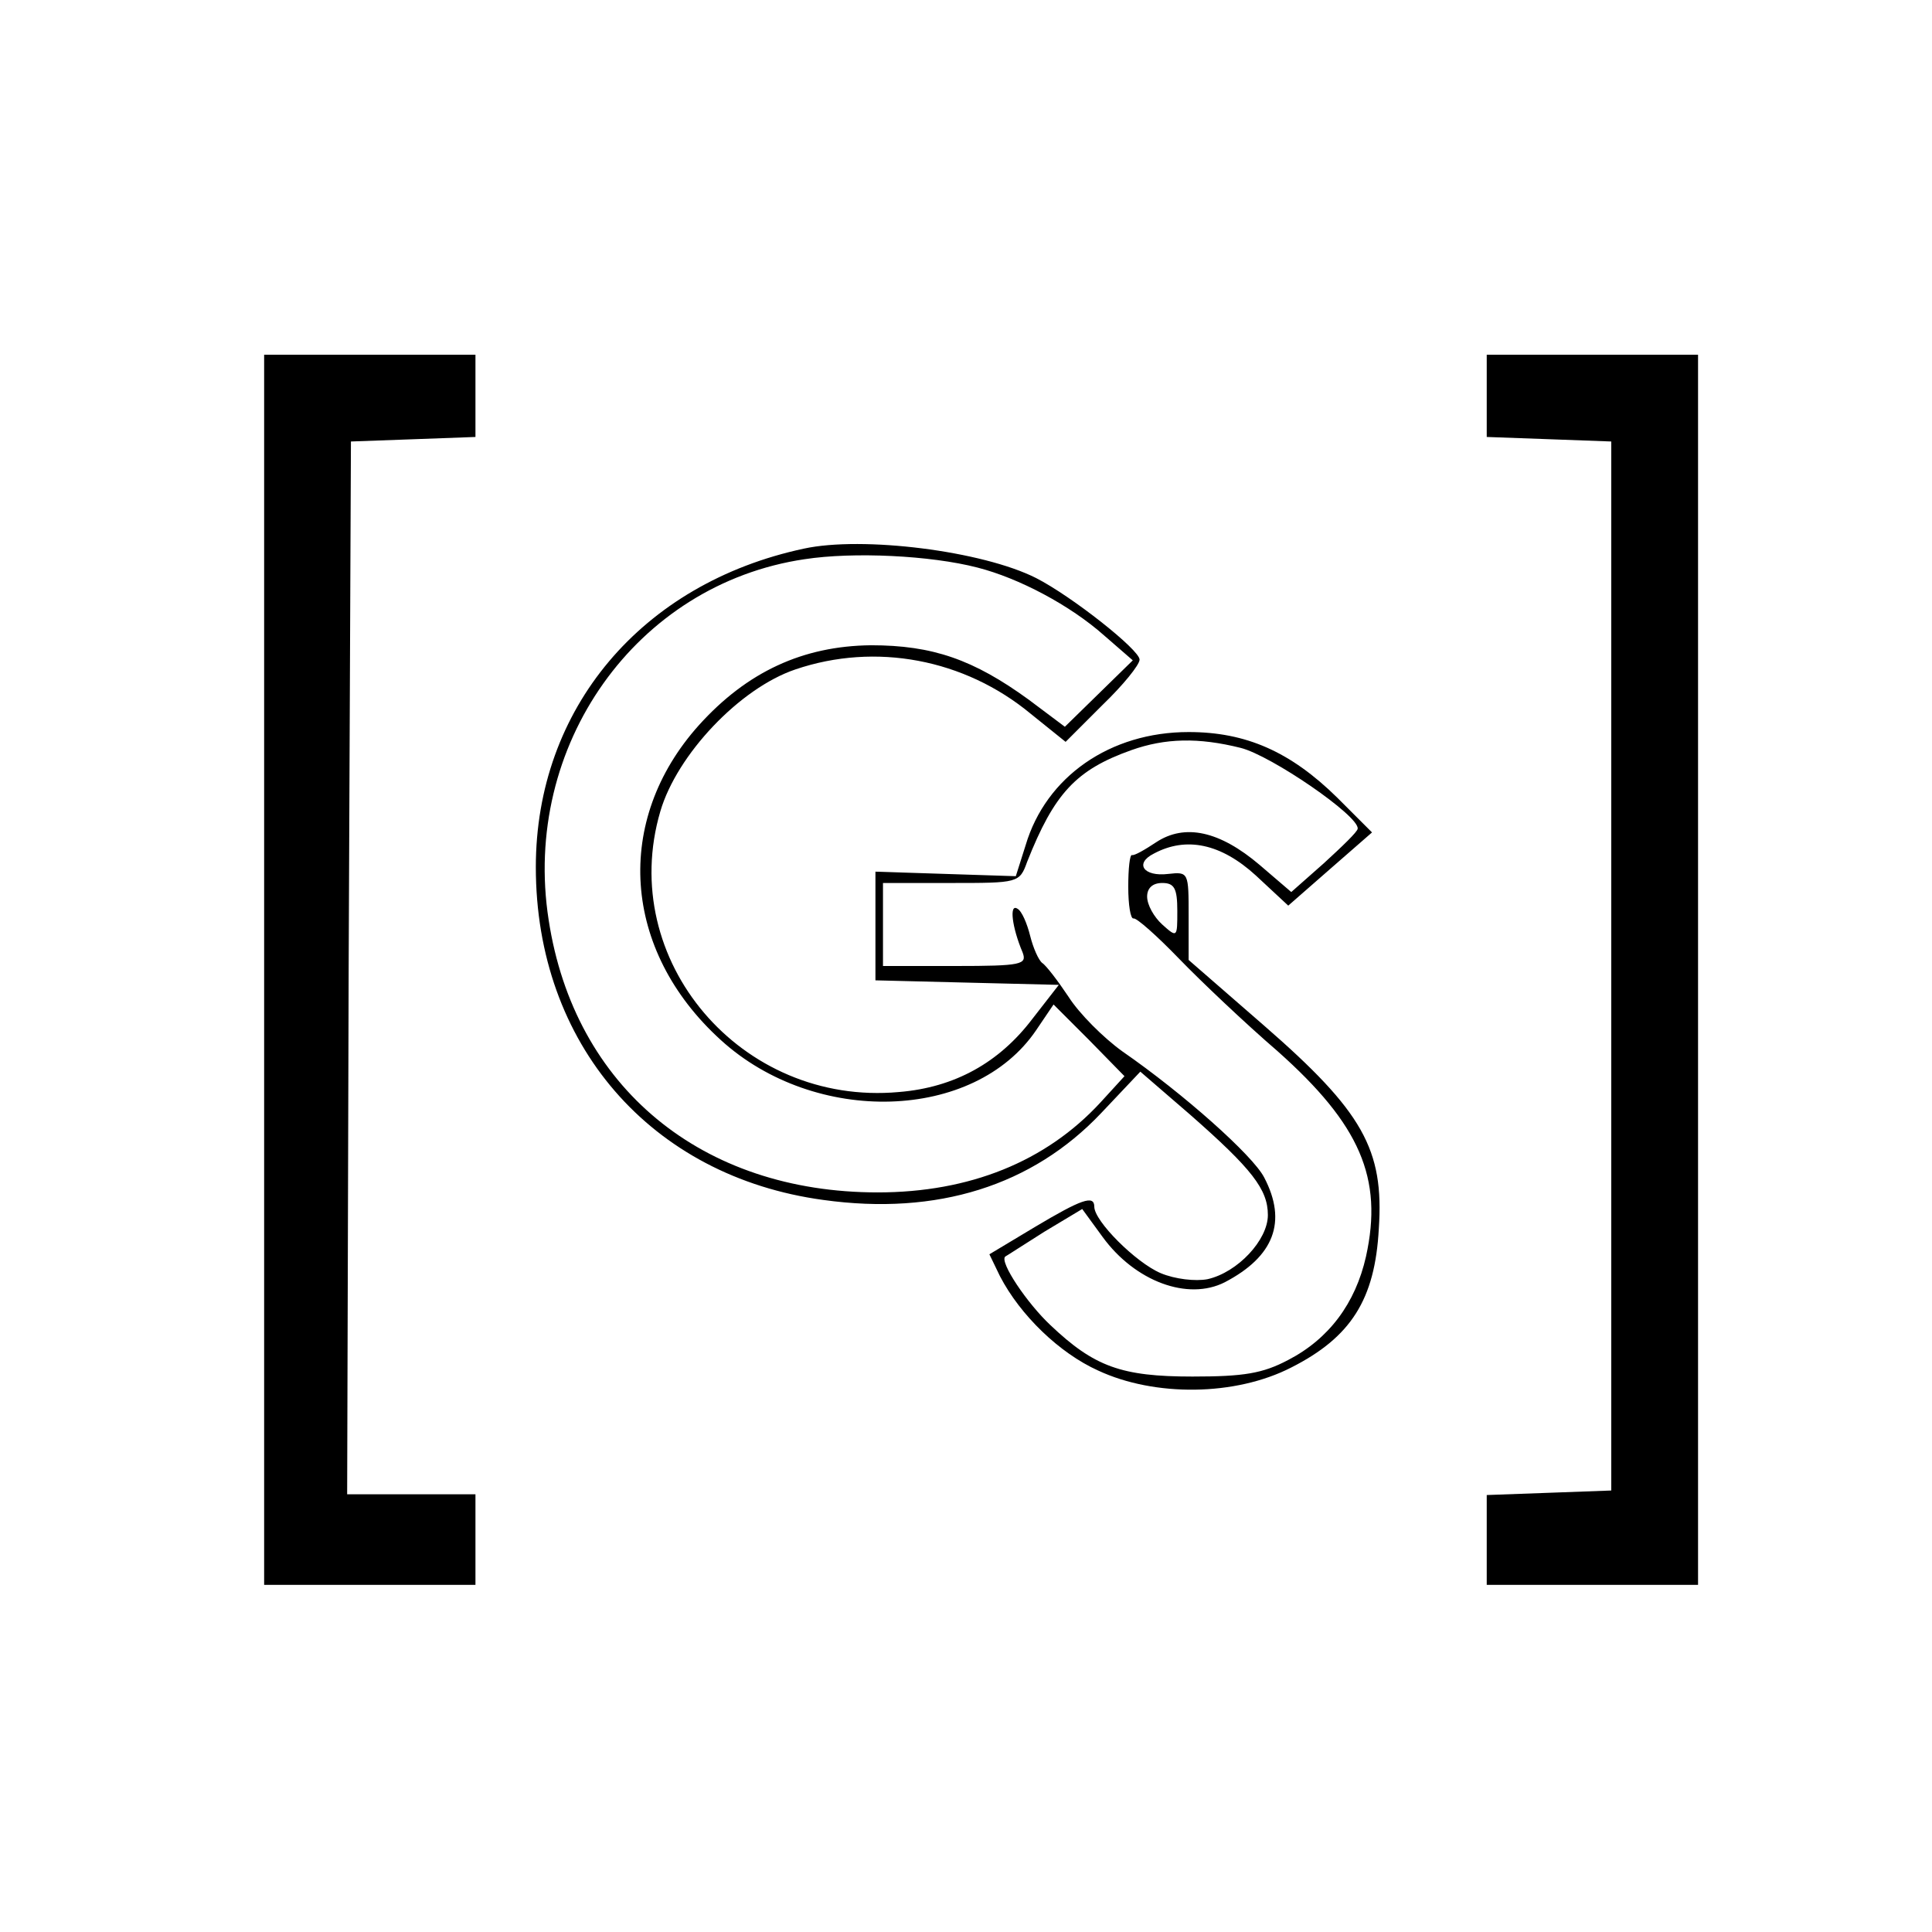 <?xml version="1.0" standalone="no"?>
<!DOCTYPE svg PUBLIC "-//W3C//DTD SVG 20010904//EN"
 "http://www.w3.org/TR/2001/REC-SVG-20010904/DTD/svg10.dtd">
<svg version="1.0" xmlns="http://www.w3.org/2000/svg"
 width="256pt" height="256pt" viewBox="0 0 256 256"
 preserveAspectRatio="xMidYMid meet">

<g transform="translate(0,256) scale(0.1,-0.1)"
fill="#000000" stroke="none">
<path d="M350 1275 l0 -815 140 0 140 0 0 60 0 60 -85 0 -85 0 2 698 3 697 83
3 82 3 0 54 0 55 -140 0 -140 0 0 -815z"/>
<path d="M1970 2035 l0 -54 83 -3 82 -3 0 -695 0 -695 -82 -3 -83 -3 0 -59 0
-60 140 0 140 0 0 815 0 815 -140 0 -140 0 0 -55z"/>
<path d="M1065 1833 c-215 -46 -355 -212 -355 -422 0 -234 152 -410 381 -441
151 -21 277 19 368 115 l52 55 66 -57 c82 -72 103 -99 103 -133 0 -33 -40 -76
-80 -85 -16 -3 -43 0 -62 8 -33 14 -88 69 -88 88 0 16 -17 10 -79 -27 l-60
-36 14 -29 c27 -52 79 -102 130 -125 75 -35 182 -34 256 4 79 40 111 90 116
184 7 105 -21 155 -152 269 l-100 87 0 58 c0 58 0 59 -27 56 -33 -4 -45 14
-19 27 43 23 89 13 135 -29 l43 -40 56 49 55 48 -46 46 c-62 61 -121 87 -197
87 -104 0 -189 -59 -216 -150 l-13 -41 -93 3 -93 3 0 -72 0 -72 121 -3 122 -3
-35 -45 c-44 -58 -103 -91 -177 -97 -209 -19 -374 175 -316 372 22 75 105 163
179 188 106 36 224 14 312 -59 l46 -37 49 49 c27 26 49 53 49 60 0 13 -90 84
-137 108 -71 36 -230 56 -308 39z m230 -25 c55 -14 123 -50 168 -90 l38 -33
-45 -44 -45 -44 -48 36 c-73 53 -127 72 -209 72 -90 -1 -164 -35 -228 -106
-113 -126 -102 -298 29 -417 125 -114 336 -108 418 13 l23 34 47 -47 47 -48
-32 -35 c-72 -78 -173 -119 -295 -119 -233 0 -402 139 -436 361 -36 231 116
445 339 478 65 10 167 5 229 -11z m349 -239 c40 -10 157 -90 155 -107 0 -4
-21 -24 -45 -46 l-43 -38 -42 36 c-53 45 -99 55 -137 30 -15 -10 -29 -18 -32
-17 -3 1 -5 -18 -5 -42 0 -24 3 -43 7 -42 4 1 31 -23 60 -53 29 -30 88 -86
131 -123 109 -97 140 -168 117 -272 -14 -62 -49 -109 -103 -137 -34 -18 -59
-22 -127 -22 -94 0 -130 13 -188 68 -31 29 -68 84 -60 91 2 1 25 16 52 33 l50
30 27 -37 c43 -59 113 -85 162 -60 65 34 83 80 52 139 -15 29 -107 111 -188
167 -25 18 -57 50 -71 72 -14 21 -30 42 -35 45 -5 4 -12 20 -16 36 -4 16 -11
33 -17 36 -11 7 -7 -25 7 -58 6 -16 -1 -18 -89 -18 l-96 0 0 55 0 55 90 0 c89
0 91 0 101 28 36 91 65 122 138 148 45 16 89 17 145 3z m-84 -216 c0 -35 0
-36 -20 -18 -11 10 -20 26 -20 37 0 11 7 18 20 18 16 0 20 -7 20 -37z"/>
</g>
</svg>
